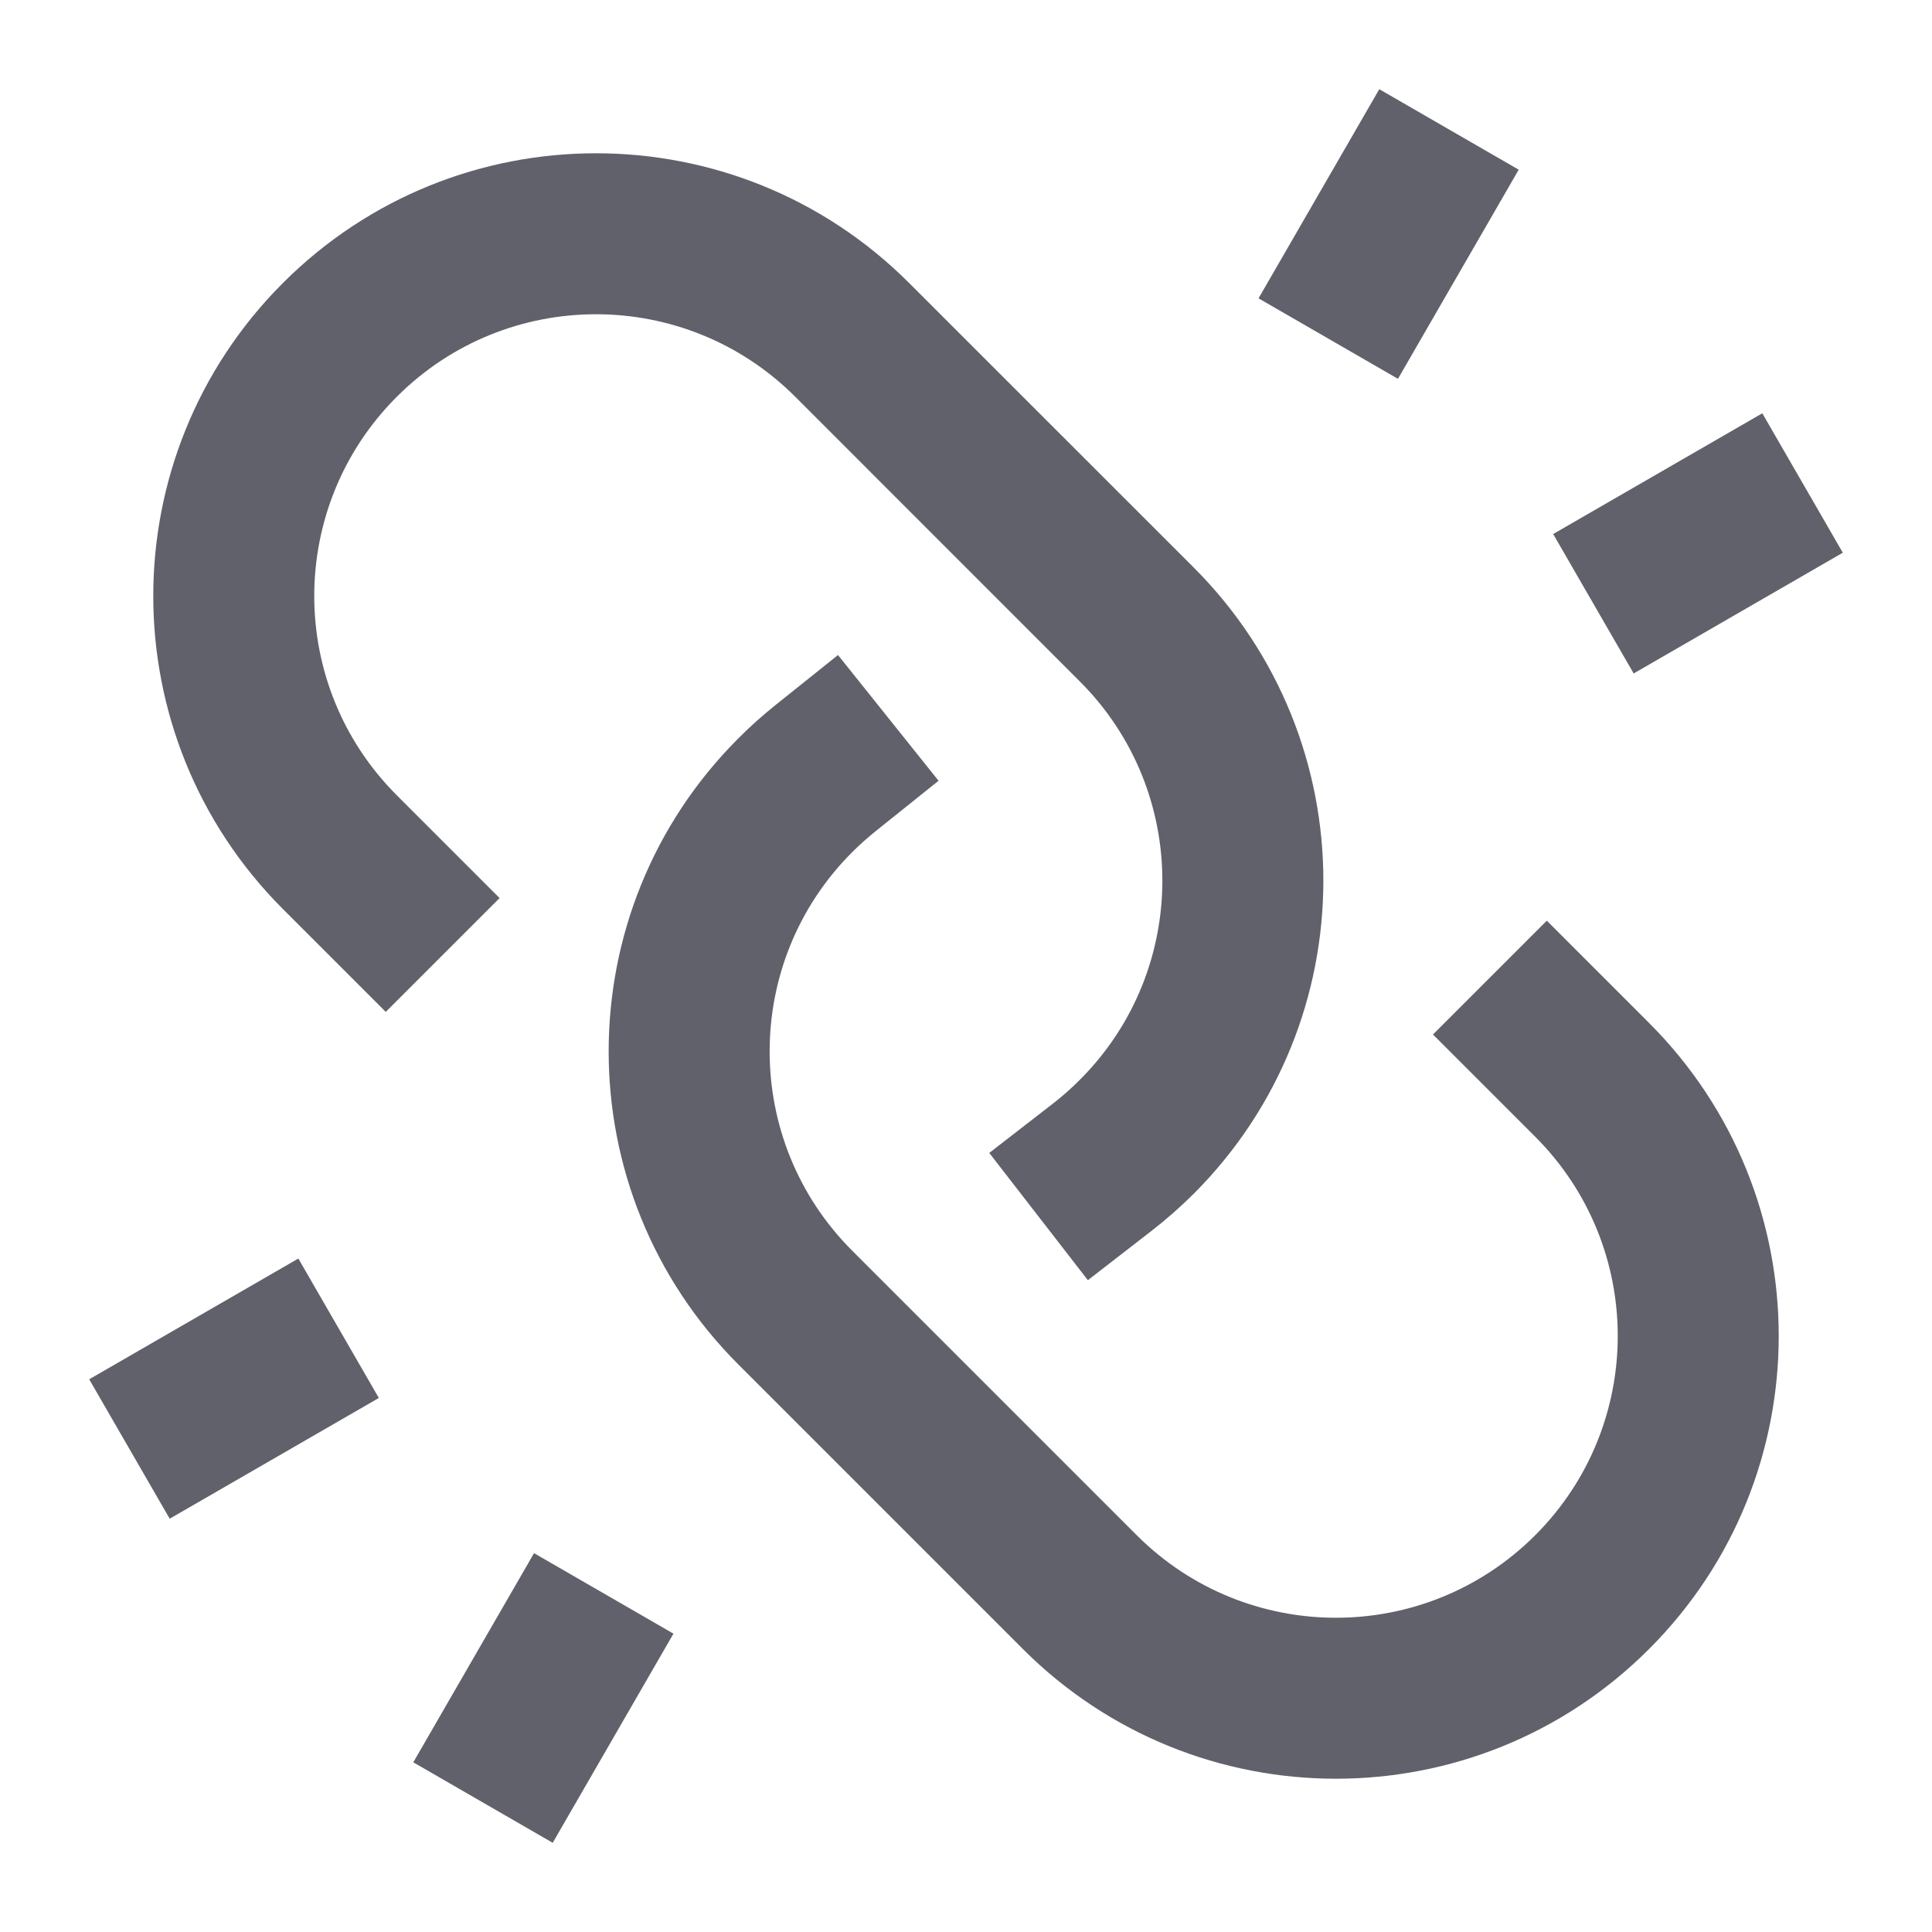 <svg xmlns="http://www.w3.org/2000/svg" height="24" width="24" viewBox="0 0 24 24"><path fill-rule="evenodd" clip-rule="evenodd" d="M18.866 2.108L17.366 4.706L15.634 3.706L17.134 1.108L18.866 2.108Z" fill="#61616b" data-color="color-2"></path> <path fill-rule="evenodd" clip-rule="evenodd" d="M8.366 20.294L6.866 22.892L5.134 21.892L6.634 19.294L8.366 20.294Z" fill="#61616b" data-color="color-2"></path> <path fill-rule="evenodd" clip-rule="evenodd" d="M22.892 6.866L20.294 8.366L19.294 6.634L21.892 5.134L22.892 6.866Z" fill="#61616b" data-color="color-2"></path> <path fill-rule="evenodd" clip-rule="evenodd" d="M4.706 17.366L2.108 18.866L1.108 17.134L3.706 15.634L4.706 17.366Z" fill="#61616b" data-color="color-2"></path> <path fill-rule="evenodd" clip-rule="evenodd" d="M9.879 4.929C8.512 3.562 6.296 3.562 4.929 4.929C3.562 6.296 3.562 8.512 4.929 9.879L6.206 11.156L4.792 12.57L3.515 11.293C1.367 9.145 1.367 5.663 3.515 3.515C5.663 1.367 9.145 1.367 11.293 3.515L14.829 7.05C16.976 9.198 16.976 12.681 14.829 14.829C14.662 14.995 14.487 15.149 14.305 15.29L13.514 15.903L12.289 14.322L13.079 13.71C13.195 13.62 13.307 13.521 13.414 13.414C14.781 12.047 14.781 9.831 13.414 8.465L9.879 4.929Z" fill="#61616b"></path> <path fill-rule="evenodd" clip-rule="evenodd" d="M11.659 9.699L10.879 10.324C10.778 10.405 10.68 10.492 10.586 10.586C9.219 11.953 9.219 14.169 10.586 15.536L14.121 19.071C15.488 20.438 17.704 20.438 19.071 19.071C20.438 17.704 20.438 15.488 19.071 14.121L17.801 12.851L19.215 11.437L20.485 12.707C22.633 14.855 22.633 18.337 20.485 20.485C18.337 22.633 14.855 22.633 12.707 20.485L9.172 16.95C7.024 14.802 7.024 11.32 9.172 9.172C9.318 9.025 9.471 8.889 9.629 8.762L10.41 8.137L11.659 9.699Z" fill="#61616b"></path></svg>